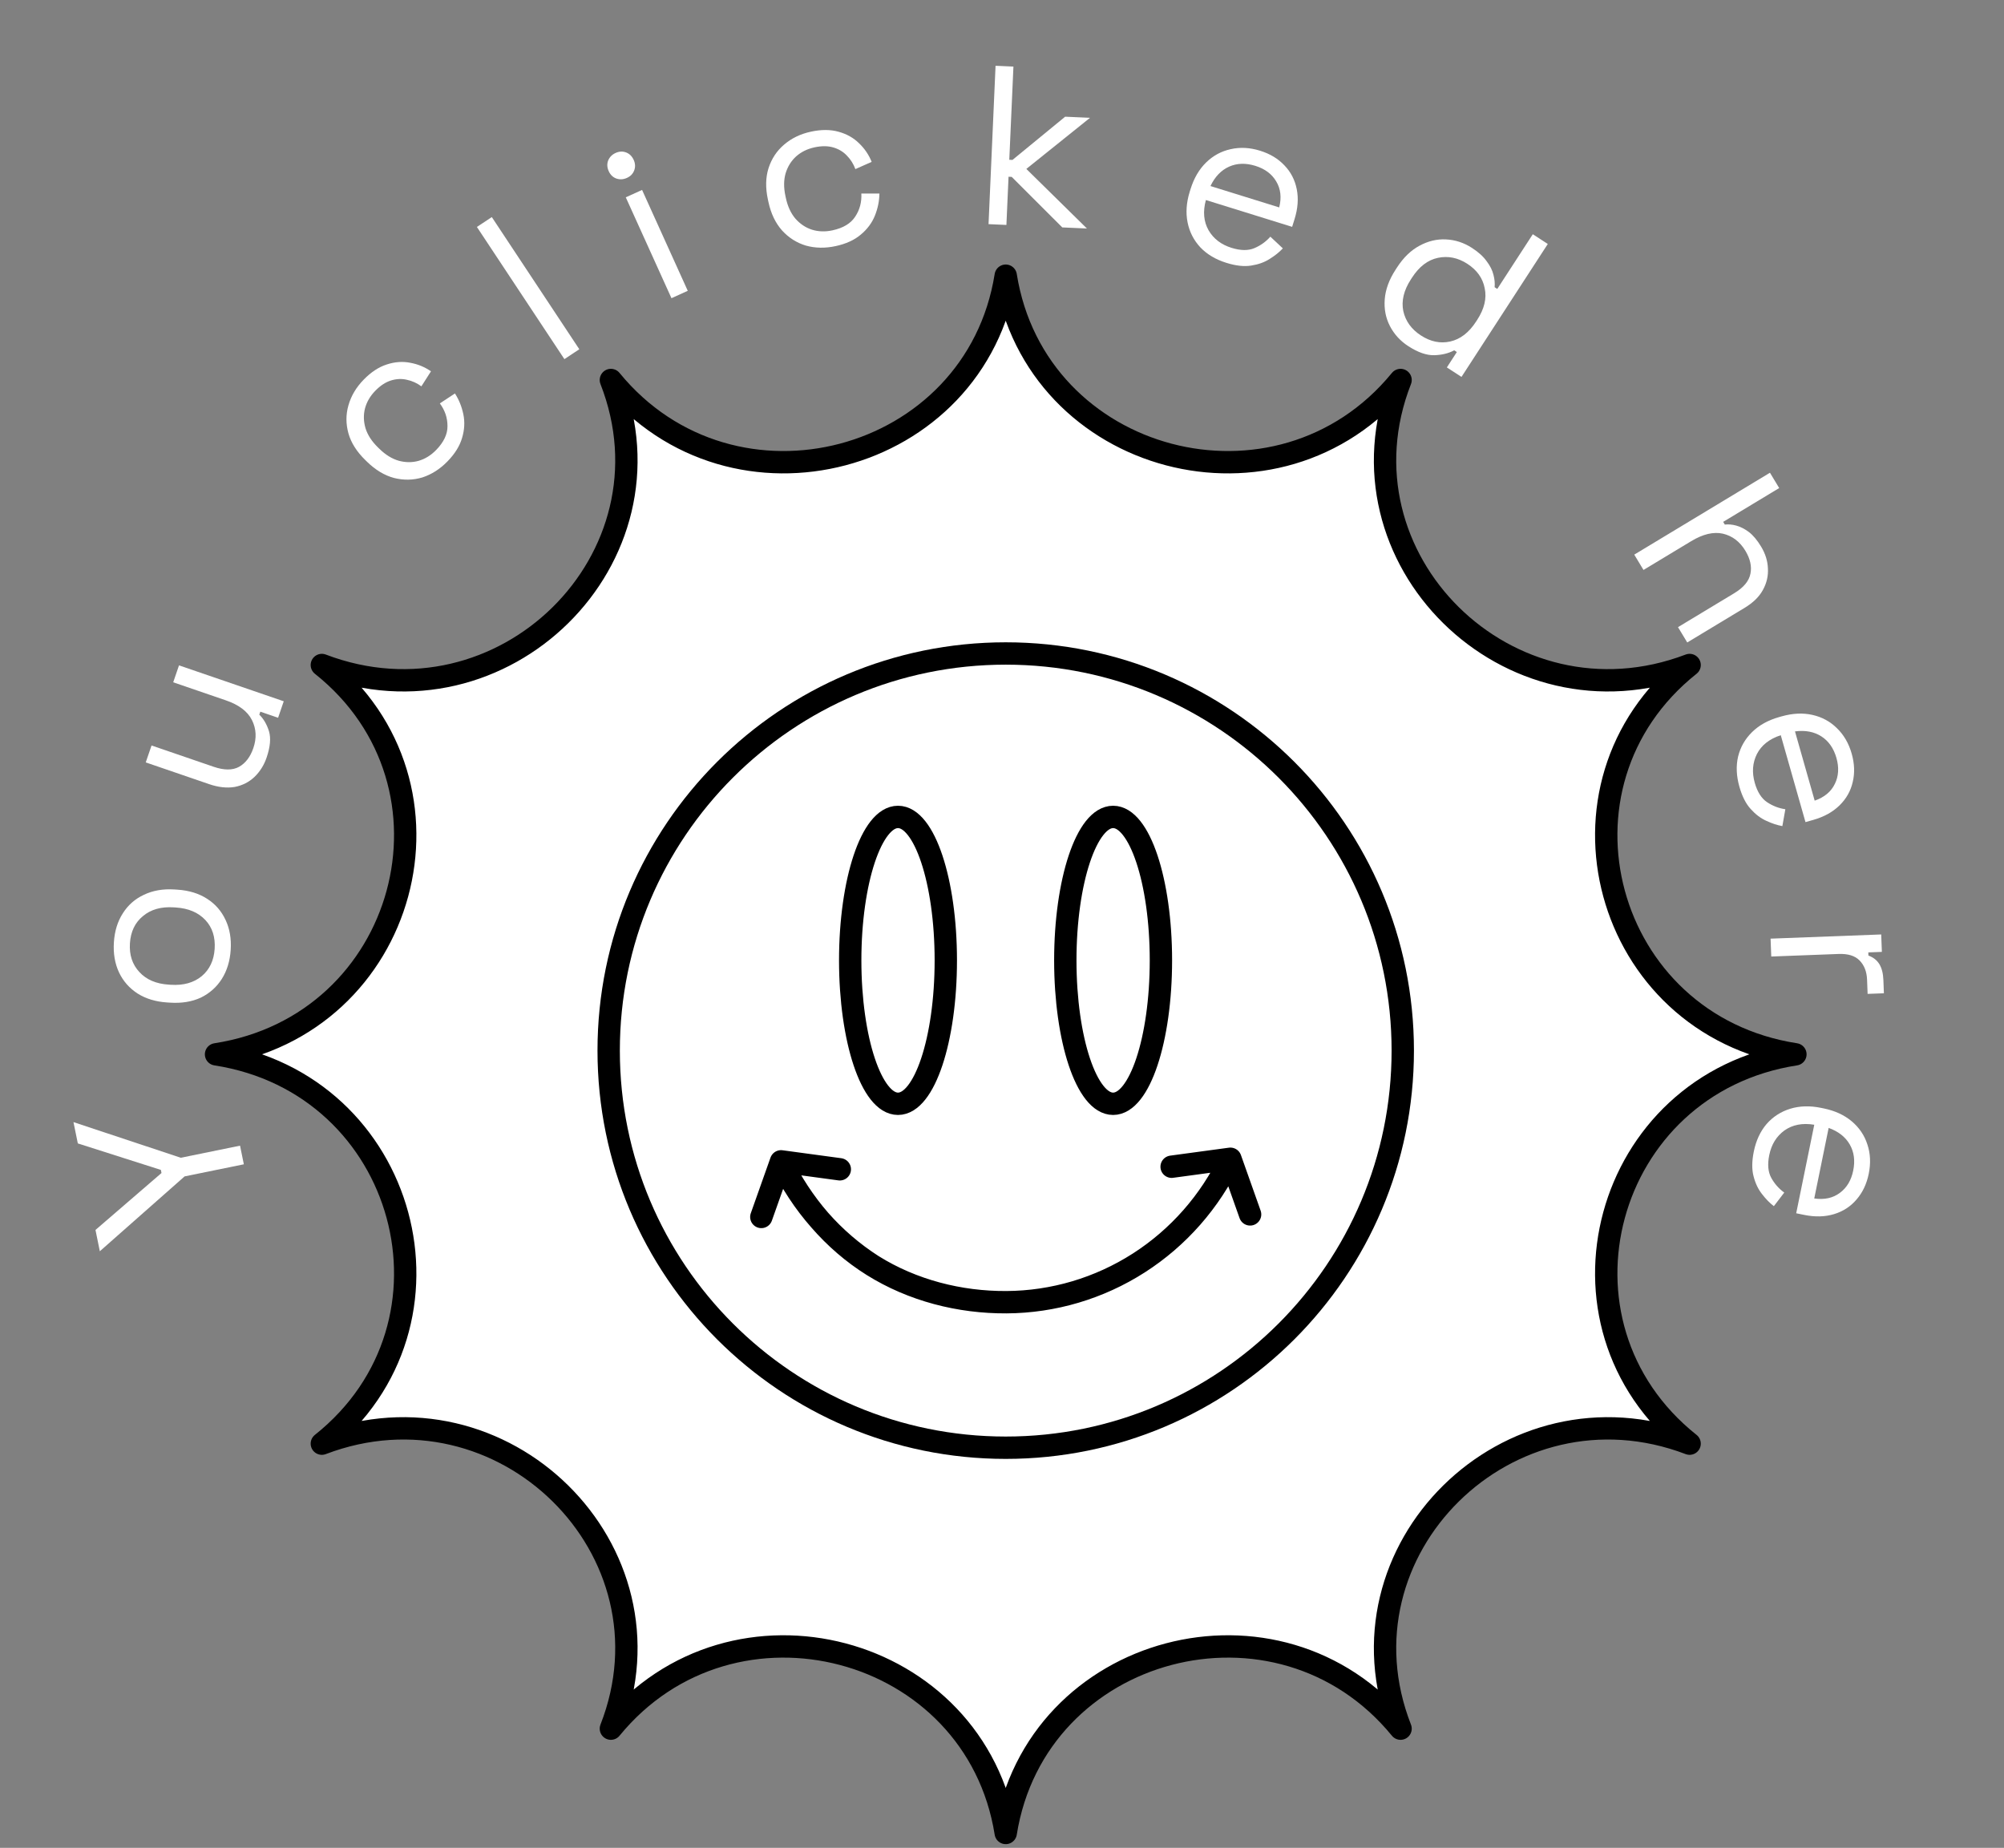 <svg width="269" height="248" viewBox="0 0 269 248" fill="none" xmlns="http://www.w3.org/2000/svg">
<rect x="0" y="0" width="269" height="248" fill="#808080" stroke="none"/>
<path d="M135 37C139.029 62.354 171.652 70.972 188 51C178.63 74.944 202.512 98.487 226.799 89.25C206.541 105.367 215.282 137.528 241 141.5C215.282 145.472 206.541 177.633 226.799 193.75C202.512 184.513 178.63 208.056 188 232C171.652 212.028 139.029 220.646 135 246C130.971 220.646 98.348 212.028 82 232C91.37 208.056 67.488 184.513 43.201 193.75C63.459 177.633 54.718 145.472 29 141.5C54.718 137.528 63.459 105.367 43.201 89.25C67.488 98.487 91.37 74.944 82 51C98.348 70.972 130.971 62.354 135 37Z" fill="white" stroke="black" stroke-width="3" stroke-linecap="round" stroke-linejoin="round"/>
<path d="M32.731 156.259L24.78 157.882L13.4 167.929L12.816 165.07L21.679 157.429L21.594 157.012L10.446 153.456L9.862 150.598L24.27 155.381L32.221 153.758L32.731 156.259Z" fill="white"/>
<path d="M30.967 127.476C30.871 128.973 30.472 130.277 29.771 131.389C29.071 132.481 28.134 133.314 26.96 133.888C25.767 134.44 24.392 134.666 22.835 134.565L22.441 134.54C20.904 134.441 19.579 134.041 18.467 133.339C17.357 132.618 16.524 131.671 15.971 130.498C15.418 129.305 15.19 127.96 15.287 126.464C15.384 124.968 15.782 123.674 16.482 122.582C17.183 121.47 18.13 120.638 19.323 120.085C20.517 119.513 21.883 119.276 23.419 119.375L23.814 119.401C25.371 119.501 26.704 119.912 27.815 120.634C28.907 121.334 29.729 122.28 30.282 123.473C30.835 124.646 31.064 125.98 30.967 127.476ZM28.814 127.337C28.916 125.76 28.501 124.475 27.571 123.481C26.621 122.465 25.297 121.902 23.598 121.793L23.326 121.775C21.627 121.666 20.252 122.054 19.2 122.94C18.129 123.805 17.542 125.026 17.44 126.603C17.34 128.16 17.764 129.446 18.714 130.462C19.643 131.476 20.957 132.038 22.656 132.148L22.929 132.165C24.627 132.275 26.013 131.887 27.085 131.002C28.137 130.116 28.713 128.894 28.814 127.337Z" fill="white"/>
<path d="M35.784 101.681C35.436 102.697 34.893 103.561 34.157 104.272C33.427 104.964 32.545 105.412 31.512 105.614C30.466 105.791 29.32 105.666 28.074 105.239L19.564 102.321L20.343 100.05L28.68 102.909C30.079 103.388 31.213 103.392 32.083 102.918C32.958 102.426 33.6 101.586 34.007 100.397C34.467 99.056 34.404 97.802 33.818 96.638C33.232 95.473 32.067 94.592 30.323 93.994L23.251 91.569L24.029 89.298L38.088 94.118L37.329 96.331L34.943 95.513L34.805 95.916C35.37 96.452 35.803 97.19 36.103 98.128C36.383 99.059 36.277 100.244 35.784 101.681Z" fill="white"/>
<path d="M60.059 61.93C59.055 62.96 57.931 63.675 56.69 64.077C55.448 64.45 54.18 64.473 52.886 64.145C51.607 63.802 50.402 63.078 49.271 61.974L49.032 61.741C47.886 60.623 47.134 59.435 46.775 58.179C46.416 56.894 46.415 55.633 46.772 54.396C47.13 53.131 47.811 51.984 48.816 50.954C49.806 49.94 50.837 49.261 51.907 48.918C52.992 48.561 54.044 48.484 55.064 48.687C56.098 48.875 57.027 49.258 57.85 49.835L56.563 51.849C55.971 51.413 55.322 51.119 54.619 50.97C53.929 50.807 53.22 50.837 52.492 51.06C51.764 51.284 51.06 51.744 50.381 52.44C49.687 53.15 49.224 53.944 48.991 54.821C48.772 55.683 48.797 56.571 49.066 57.485C49.349 58.384 49.904 59.237 50.73 60.044L50.926 60.235C51.753 61.042 52.619 61.576 53.525 61.837C54.445 62.084 55.333 62.088 56.19 61.848C57.061 61.594 57.843 61.112 58.537 60.401C59.57 59.343 60.08 58.269 60.067 57.18C60.068 56.077 59.726 55.064 59.041 54.141L61.067 52.805C61.607 53.644 61.984 54.578 62.197 55.607C62.41 56.636 62.351 57.697 62.02 58.79C61.704 59.869 61.05 60.915 60.059 61.93Z" fill="white"/>
<path d="M75.76 48.199L64.015 30.459L66.017 29.134L77.762 46.873L75.76 48.199Z" fill="white"/>
<path d="M90.132 40.02L83.999 26.482L86.187 25.491L92.319 39.029L90.132 40.02ZM84.154 23.876C83.674 24.094 83.197 24.121 82.722 23.957C82.267 23.786 81.93 23.46 81.713 22.98C81.487 22.482 81.46 22.005 81.632 21.549C81.822 21.085 82.157 20.744 82.636 20.526C83.116 20.309 83.584 20.286 84.04 20.458C84.496 20.63 84.837 20.965 85.062 21.463C85.28 21.943 85.303 22.411 85.131 22.866C84.96 23.322 84.634 23.659 84.154 23.876Z" fill="white"/>
<path d="M112.168 33.03C110.762 33.334 109.43 33.31 108.173 32.96C106.931 32.585 105.862 31.904 104.964 30.916C104.087 29.924 103.481 28.656 103.148 27.111L103.077 26.784C102.739 25.22 102.767 23.814 103.162 22.568C103.572 21.298 104.267 20.247 105.248 19.413C106.244 18.555 107.445 17.974 108.851 17.671C110.238 17.372 111.472 17.375 112.553 17.68C113.655 17.981 114.575 18.498 115.313 19.23C116.072 19.957 116.635 20.789 117.003 21.725L114.818 22.695C114.565 22.003 114.186 21.401 113.681 20.888C113.197 20.371 112.589 20.004 111.858 19.789C111.128 19.573 110.287 19.569 109.337 19.774C108.366 19.983 107.542 20.389 106.863 20.992C106.205 21.59 105.736 22.344 105.455 23.255C105.195 24.161 105.187 25.178 105.43 26.307L105.488 26.575C105.732 27.703 106.159 28.627 106.77 29.345C107.401 30.058 108.14 30.552 108.987 30.825C109.853 31.094 110.772 31.124 111.742 30.914C113.188 30.602 114.206 29.988 114.796 29.073C115.406 28.154 115.68 27.12 115.619 25.973L118.045 25.977C118.033 26.975 117.831 27.962 117.441 28.938C117.05 29.913 116.415 30.765 115.536 31.494C114.677 32.219 113.554 32.731 112.168 33.03Z" fill="white"/>
<path d="M132.693 30.082L133.635 8.828L136.034 8.935L135.479 21.444L135.904 21.463L142.976 15.662L146.316 15.81L137.767 22.671L145.901 30.668L142.591 30.521L135.803 23.74L135.378 23.721L135.092 30.189L132.693 30.082Z" fill="white"/>
<path d="M164.625 35.278C163.193 34.833 162.029 34.142 161.132 33.206C160.241 32.25 159.666 31.128 159.409 29.838C159.152 28.549 159.249 27.179 159.7 25.727L159.808 25.379C160.265 23.909 160.965 22.715 161.907 21.799C162.85 20.882 163.947 20.289 165.197 20.02C166.454 19.732 167.769 19.801 169.143 20.228C170.478 20.642 171.568 21.299 172.413 22.199C173.264 23.078 173.815 24.141 174.064 25.385C174.314 26.63 174.217 27.968 173.772 29.4L173.447 30.445L161.867 26.846C161.45 28.393 161.57 29.746 162.229 30.905C162.893 32.045 163.922 32.831 165.315 33.264C166.534 33.643 167.559 33.654 168.391 33.297C169.224 32.941 169.934 32.43 170.523 31.764L172.199 33.335C171.722 33.844 171.13 34.318 170.421 34.756C169.731 35.199 168.908 35.495 167.949 35.642C167.01 35.796 165.902 35.675 164.625 35.278ZM162.482 24.969L171.711 27.837C172.043 26.497 171.907 25.33 171.303 24.336C170.719 23.348 169.788 22.656 168.511 22.259C167.215 21.857 166.037 21.893 164.976 22.37C163.916 22.847 163.084 23.713 162.482 24.969Z" fill="white"/>
<path d="M189.037 46.457C187.967 45.761 187.146 44.867 186.577 43.772C186.007 42.677 185.774 41.475 185.876 40.164C185.978 38.853 186.46 37.535 187.32 36.21L187.536 35.878C188.396 34.553 189.399 33.585 190.544 32.976C191.7 32.349 192.885 32.068 194.099 32.132C195.342 32.19 196.507 32.572 197.595 33.279C198.462 33.841 199.115 34.435 199.555 35.059C200.024 35.677 200.329 36.286 200.471 36.886C200.624 37.468 200.676 38.021 200.626 38.545L200.983 38.776L205.75 31.435L207.763 32.743L196.177 50.586L194.214 49.311L195.555 47.246L195.198 47.015C194.45 47.423 193.559 47.641 192.525 47.671C191.491 47.7 190.329 47.295 189.037 46.457ZM190.731 45.02C192.023 45.859 193.332 46.13 194.661 45.833C196.017 45.53 197.175 44.639 198.135 43.16L198.284 42.931C199.245 41.453 199.582 40.041 199.296 38.696C199.038 37.344 198.263 36.249 196.971 35.41C195.697 34.583 194.373 34.315 193 34.607C191.654 34.893 190.502 35.775 189.542 37.254L189.393 37.483C188.433 38.961 188.09 40.382 188.365 41.744C188.668 43.1 189.457 44.192 190.731 45.02Z" fill="white"/>
<path d="M219.369 74.437L237.584 63.445L238.824 65.501L231.304 70.039L231.524 70.403C232.01 70.346 232.523 70.392 233.062 70.54C233.629 70.695 234.192 70.982 234.753 71.401C235.324 71.837 235.871 72.489 236.394 73.356C236.97 74.311 237.275 75.286 237.309 76.284C237.37 77.288 237.147 78.251 236.639 79.173C236.147 80.085 235.329 80.886 234.184 81.577L226.482 86.225L225.241 84.169L232.788 79.615C234.054 78.851 234.78 77.975 234.965 76.988C235.161 76.018 234.934 74.995 234.285 73.919C233.542 72.688 232.535 71.922 231.266 71.623C230.008 71.342 228.589 71.677 227.011 72.63L220.609 76.493L219.369 74.437Z" fill="white"/>
<path d="M233.483 105.591C233.073 104.149 233.014 102.796 233.308 101.533C233.621 100.264 234.248 99.169 235.187 98.249C236.126 97.329 237.326 96.661 238.787 96.246L239.138 96.146C240.619 95.724 242.001 95.658 243.284 95.946C244.567 96.234 245.663 96.828 246.572 97.728C247.5 98.623 248.161 99.762 248.555 101.146C248.937 102.49 248.983 103.762 248.692 104.961C248.421 106.155 247.832 107.197 246.927 108.086C246.021 108.976 244.847 109.626 243.405 110.036L242.353 110.335L239.035 98.671C237.512 99.168 236.445 100.008 235.834 101.193C235.243 102.373 235.147 103.664 235.546 105.067C235.895 106.295 236.447 107.16 237.2 107.662C237.954 108.163 238.77 108.479 239.65 108.608L239.25 110.87C238.563 110.75 237.843 110.512 237.089 110.158C236.34 109.823 235.643 109.295 234.995 108.573C234.353 107.871 233.849 106.877 233.483 105.591ZM240.944 98.16L243.588 107.456C244.891 107.001 245.793 106.249 246.296 105.201C246.803 104.172 246.874 103.014 246.509 101.728C246.137 100.422 245.462 99.455 244.483 98.828C243.504 98.201 242.324 97.978 240.944 98.16Z" fill="white"/>
<path d="M237.667 125.975L252.518 125.412L252.607 127.751L250.785 127.82L250.801 128.245C251.459 128.484 251.95 128.871 252.274 129.406C252.599 129.941 252.778 130.654 252.811 131.545L252.878 133.306L250.692 133.389L250.619 131.476C250.578 130.403 250.242 129.544 249.609 128.899C248.997 128.273 248.064 127.984 246.808 128.031L237.758 128.374L237.667 125.975Z" fill="white"/>
<path d="M235.418 154.536C235.718 153.067 236.289 151.839 237.131 150.853C237.993 149.871 239.053 149.188 240.31 148.803C241.568 148.419 242.941 148.379 244.43 148.683L244.787 148.756C246.296 149.064 247.553 149.641 248.559 150.487C249.565 151.334 250.264 152.366 250.657 153.583C251.069 154.805 251.131 156.12 250.844 157.53C250.564 158.899 250.019 160.05 249.209 160.98C248.418 161.915 247.416 162.569 246.203 162.941C244.989 163.314 243.648 163.35 242.179 163.051L241.107 162.832L243.532 150.95C241.952 150.69 240.618 150.945 239.53 151.715C238.462 152.49 237.782 153.592 237.49 155.021C237.235 156.272 237.326 157.293 237.764 158.086C238.202 158.878 238.782 159.534 239.503 160.054L238.107 161.878C237.552 161.455 237.022 160.912 236.516 160.251C236.006 159.609 235.629 158.818 235.387 157.88C235.14 156.961 235.15 155.846 235.418 154.536ZM245.462 151.375L243.529 160.845C244.895 161.041 246.043 160.789 246.971 160.089C247.896 159.409 248.492 158.414 248.759 157.104C249.031 155.774 248.876 154.605 248.296 153.598C247.716 152.59 246.771 151.849 245.462 151.375Z" fill="white"/>
<path d="M104.84 155.862C106.235 158.719 107.974 161.383 110.036 163.751M104.84 155.862C106.205 158.739 107.957 161.392 110.036 163.751M104.84 155.862L102.194 163.327M104.84 155.862L112.729 156.93M110.036 163.751C112.09 166.113 114.465 168.179 117.137 169.848M110.036 163.751C112.101 166.096 114.488 168.152 117.137 169.848M117.137 169.848C122.488 173.191 128.816 174.803 135.105 174.767C141.394 174.731 147.547 172.907 152.86 169.503C158.174 166.1 162.435 161.253 165.157 155.517M165.157 155.517L167.803 162.983M165.157 155.517L157.269 156.585M188.296 141C188.296 170.435 164.435 194.297 135 194.297C105.565 194.297 81.703 170.435 81.703 141C81.703 111.565 105.565 87.703 135 87.703C164.435 87.703 188.296 111.565 188.296 141ZM126.957 128.888C126.957 139.52 124.084 148.138 120.54 148.138C116.997 148.138 114.124 139.52 114.124 128.888C114.124 118.256 116.997 109.638 120.54 109.638C124.084 109.638 126.957 118.256 126.957 128.888ZM155.832 128.888C155.832 139.52 152.959 148.138 149.415 148.138C145.871 148.138 142.998 139.52 142.998 128.888C142.998 118.256 145.871 109.638 149.415 109.638C152.959 109.638 155.832 118.256 155.832 128.888Z" stroke="black" stroke-width="3" stroke-miterlimit="10" stroke-linecap="round" stroke-linejoin="round"/>
</svg>
